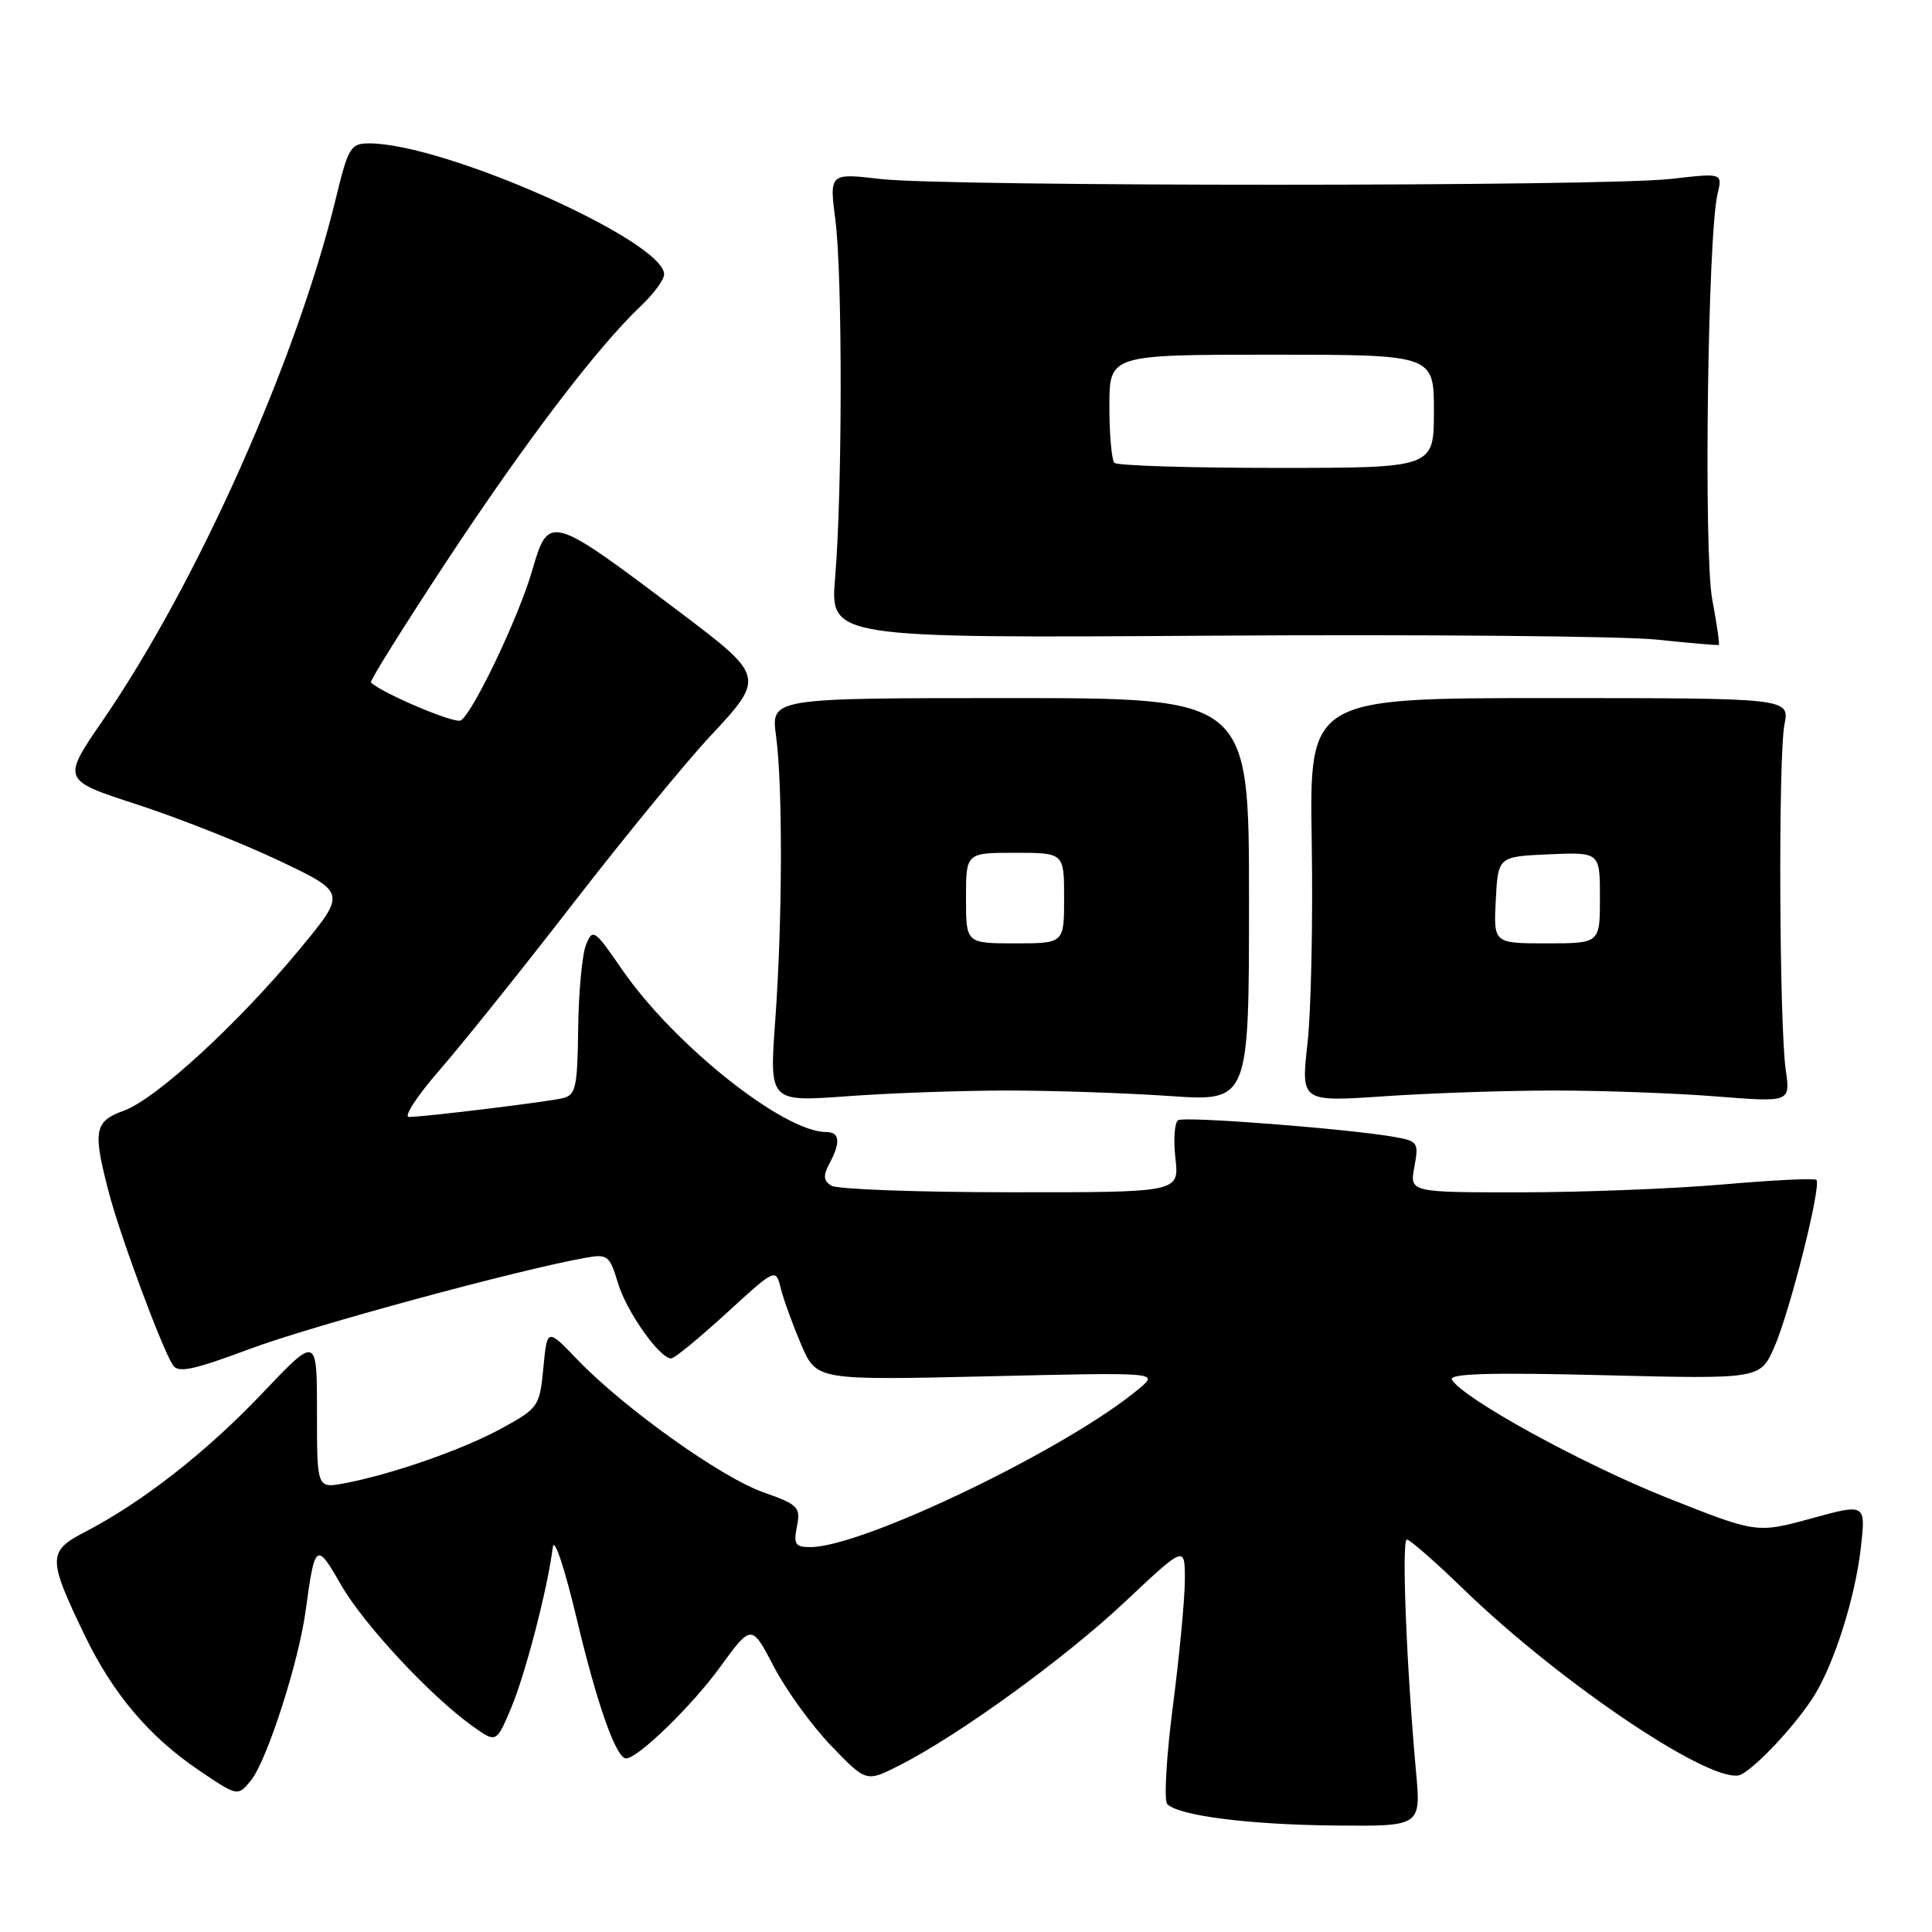 <?xml version="1.0" encoding="UTF-8" standalone="no"?>
<!DOCTYPE svg PUBLIC "-//W3C//DTD SVG 1.1//EN" "http://www.w3.org/Graphics/SVG/1.1/DTD/svg11.dtd" >
<svg xmlns="http://www.w3.org/2000/svg" xmlns:xlink="http://www.w3.org/1999/xlink" version="1.1" viewBox="0 0 256 256">
 <g >
 <path fill="currentColor"
d=" M 187.63 234.75 C 186.36 220.75 185.70 204.00 186.42 204.00 C 186.82 204.00 190.21 206.97 193.95 210.60 C 207.11 223.33 227.46 236.91 230.74 235.12 C 232.99 233.90 238.12 228.34 240.41 224.65 C 243.09 220.32 245.83 211.64 246.57 205.09 C 247.23 199.22 247.23 199.22 240.01 201.20 C 232.78 203.18 232.78 203.18 220.86 198.45 C 209.74 194.02 193.97 185.38 192.39 182.83 C 191.89 182.01 197.25 181.84 212.46 182.22 C 233.23 182.74 233.23 182.74 235.10 178.51 C 237.16 173.85 241.39 157.05 240.68 156.34 C 240.43 156.10 234.89 156.37 228.37 156.94 C 221.84 157.51 209.81 157.98 201.64 157.99 C 186.78 158.00 186.78 158.00 187.41 154.62 C 188.01 151.40 187.88 151.20 184.77 150.65 C 178.63 149.57 156.98 147.89 156.11 148.43 C 155.63 148.73 155.47 151.00 155.75 153.48 C 156.26 158.00 156.26 158.00 133.88 157.98 C 121.57 157.98 110.89 157.58 110.15 157.11 C 109.11 156.45 109.05 155.78 109.90 154.19 C 111.42 151.35 111.28 150.00 109.47 150.00 C 103.82 150.00 89.29 138.43 82.42 128.46 C 78.77 123.15 78.54 122.99 77.65 125.19 C 77.14 126.46 76.67 131.45 76.61 136.29 C 76.51 144.21 76.30 145.12 74.50 145.53 C 72.17 146.05 56.20 148.00 54.19 148.00 C 53.44 148.00 55.28 145.19 58.28 141.75 C 61.27 138.31 69.24 128.37 75.98 119.66 C 82.72 110.95 90.91 100.96 94.18 97.47 C 101.36 89.79 101.32 89.59 90.23 81.23 C 72.81 68.09 72.71 68.06 70.50 75.65 C 68.71 81.81 62.68 94.46 61.06 95.46 C 60.29 95.94 50.84 91.96 49.15 90.44 C 48.95 90.27 53.49 83.01 59.22 74.31 C 69.67 58.47 79.11 46.06 84.90 40.56 C 86.61 38.95 88.00 37.06 88.00 36.36 C 88.00 31.93 58.91 19.00 48.93 19.00 C 46.46 19.00 46.15 19.51 44.51 26.25 C 39.31 47.72 26.12 77.27 13.63 95.44 C 8.19 103.36 8.19 103.36 18.14 106.59 C 23.62 108.37 32.10 111.73 37.00 114.05 C 45.90 118.29 45.90 118.29 39.71 125.77 C 31.55 135.64 20.67 145.63 16.41 147.17 C 12.49 148.59 12.27 149.79 14.43 158.04 C 15.92 163.75 21.40 178.52 22.89 180.86 C 23.59 181.97 25.52 181.57 33.13 178.73 C 41.33 175.67 68.76 168.22 77.61 166.66 C 80.51 166.14 80.79 166.36 81.88 170.01 C 83.02 173.80 87.40 180.00 88.94 180.00 C 89.37 180.00 92.65 177.30 96.25 174.01 C 102.79 168.02 102.79 168.02 103.47 170.76 C 103.85 172.27 105.07 175.61 106.18 178.20 C 108.20 182.89 108.20 182.89 130.85 182.37 C 153.50 181.84 153.50 181.84 151.00 183.95 C 141.67 191.83 114.37 205.00 107.37 205.00 C 105.37 205.00 105.13 204.62 105.60 202.25 C 106.10 199.70 105.78 199.37 101.13 197.73 C 95.54 195.76 82.63 186.54 76.50 180.15 C 72.50 175.98 72.50 175.98 72.00 181.24 C 71.51 186.35 71.36 186.58 66.50 189.25 C 61.35 192.07 51.96 195.35 45.61 196.55 C 42.00 197.22 42.00 197.22 42.00 187.11 C 42.00 176.99 42.00 176.99 34.75 184.62 C 27.37 192.40 18.86 199.05 11.26 202.99 C 6.30 205.56 6.30 206.48 11.23 216.70 C 14.97 224.45 19.77 230.12 26.38 234.59 C 31.50 238.05 31.50 238.05 33.24 235.93 C 35.35 233.35 39.55 220.35 40.49 213.50 C 41.72 204.42 41.91 204.27 45.15 209.94 C 48.16 215.21 57.05 224.76 62.65 228.75 C 65.77 230.97 65.77 230.97 67.76 226.24 C 69.64 221.74 72.58 210.42 73.25 205.00 C 73.43 203.61 74.83 207.81 76.42 214.50 C 79.11 225.83 81.64 233.00 82.96 233.00 C 84.51 233.00 91.66 226.07 95.39 220.93 C 99.58 215.18 99.58 215.18 102.54 220.84 C 104.16 223.95 107.58 228.67 110.14 231.33 C 114.78 236.15 114.78 236.15 119.14 233.94 C 127.05 229.94 141.12 219.73 149.12 212.20 C 157.00 204.79 157.00 204.79 157.00 209.30 C 157.00 211.79 156.29 219.31 155.42 226.02 C 154.55 232.74 154.21 238.60 154.67 239.06 C 156.23 240.60 165.47 241.78 176.90 241.89 C 188.29 242.00 188.29 242.00 187.63 234.75 Z  M 133.50 144.50 C 139.55 144.50 149.22 144.83 155.00 145.23 C 165.50 145.95 165.50 145.95 165.50 119.23 C 165.50 92.50 165.50 92.50 133.83 92.50 C 102.15 92.50 102.15 92.50 102.83 97.50 C 103.73 104.20 103.68 122.05 102.72 135.26 C 101.94 146.01 101.94 146.01 112.22 145.26 C 117.87 144.84 127.45 144.50 133.50 144.50 Z  M 206.00 144.50 C 212.32 144.50 221.94 144.85 227.37 145.28 C 237.24 146.06 237.24 146.06 236.62 141.78 C 235.76 135.76 235.62 100.22 236.45 96.00 C 237.13 92.50 237.13 92.50 205.31 92.50 C 173.50 92.50 173.50 92.50 173.81 111.50 C 173.98 121.95 173.73 133.99 173.25 138.26 C 172.38 146.01 172.38 146.01 183.44 145.26 C 189.52 144.84 199.68 144.50 206.00 144.50 Z  M 226.88 79.42 C 225.73 73.29 226.28 31.18 227.58 25.71 C 228.25 22.92 228.25 22.92 221.37 23.71 C 212.47 24.73 125.58 24.74 116.70 23.72 C 109.89 22.93 109.89 22.93 110.70 29.22 C 111.64 36.61 111.62 65.04 110.66 76.53 C 109.99 84.56 109.99 84.56 160.74 84.23 C 188.66 84.05 215.10 84.29 219.50 84.75 C 223.90 85.21 227.61 85.53 227.75 85.46 C 227.88 85.39 227.49 82.67 226.88 79.42 Z  M 128.00 119.00 C 128.00 113.00 128.00 113.00 134.50 113.00 C 141.00 113.00 141.00 113.00 141.00 119.00 C 141.00 125.00 141.00 125.00 134.50 125.00 C 128.00 125.00 128.00 125.00 128.00 119.00 Z  M 198.20 119.25 C 198.50 113.50 198.50 113.50 205.25 113.20 C 212.00 112.91 212.00 112.91 212.00 118.95 C 212.00 125.00 212.00 125.00 204.95 125.00 C 197.90 125.00 197.90 125.00 198.20 119.25 Z  M 147.67 61.33 C 147.30 60.97 147.00 57.59 147.00 53.83 C 147.00 47.00 147.00 47.00 168.50 47.00 C 190.00 47.00 190.00 47.00 190.00 54.50 C 190.00 62.00 190.00 62.00 169.17 62.00 C 157.71 62.00 148.03 61.70 147.67 61.33 Z "/>
</g>
</svg>